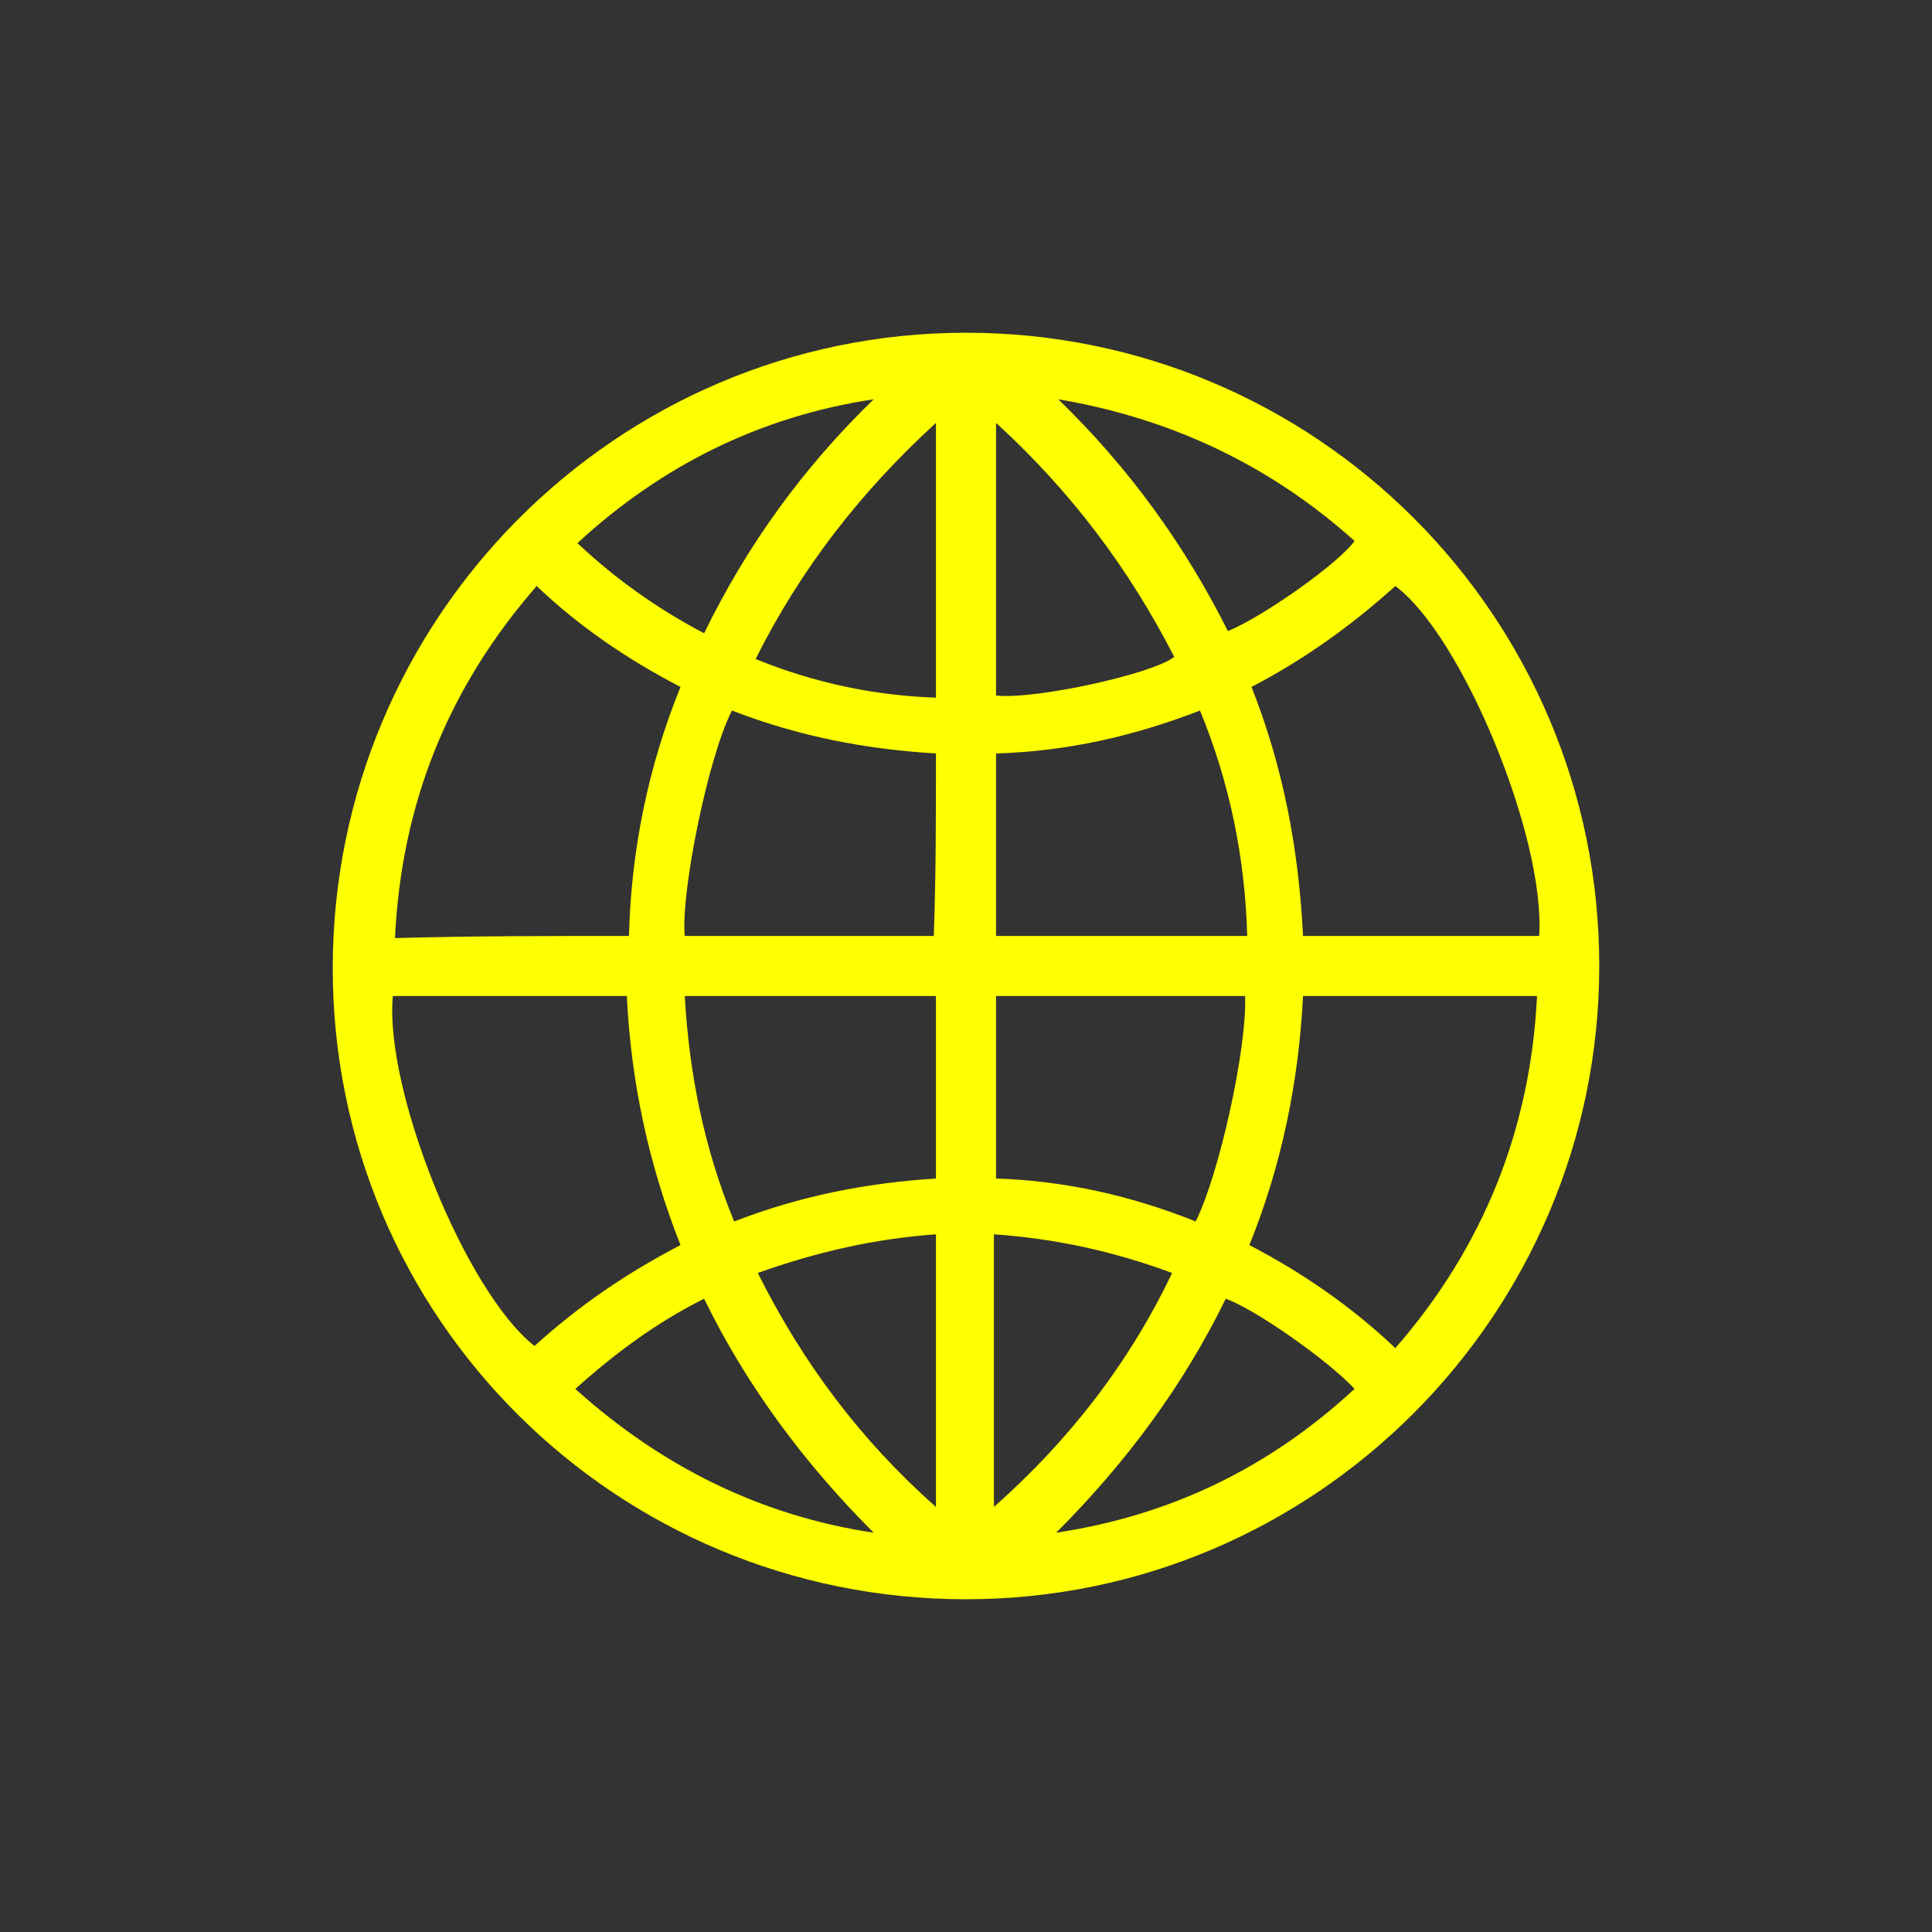<?xml version="1.0" encoding="utf-8"?>
<!-- Generator: Adobe Illustrator 24.2.0, SVG Export Plug-In . SVG Version: 6.00 Build 0)  -->
<svg version="1.1" id="Layer_1" xmlns="http://www.w3.org/2000/svg" xmlns:xlink="http://www.w3.org/1999/xlink" x="0px" y="0px"
	 viewBox="0 0 90 90" style="enable-background:new 0 0 90 90;" xml:space="preserve">
<rect x="0" y="0" width="90" height="90" fill="#333333" stroke="none"/>
<style type="text/css">
	.st0{fill:none;}
	.st1{fill:#FEFF01;}
</style>
<path class="st0" d="M90,90c-30,0-60,0-90,0C0,60,0,30,0,0c30,0,60,0,90,0C90,30,90,60,90,90z"/>
<path class="st1" d="M74.5,45c0,16.2-13.2,29.5-29.5,29.5S15.5,61.4,15.5,45.1S28.7,15.5,45,15.5S74.5,28.7,74.5,45z M60.7,46.4
	c-0.2,4-1,7.9-2.5,11.6c2.5,1.3,4.8,2.9,6.8,4.8c4.1-4.7,6.3-10.2,6.6-16.4C68,46.4,64.4,46.4,60.7,46.4z M31.7,58
	c-1.5-3.8-2.3-7.6-2.5-11.6c-3.7,0-7.3,0-10.9,0c-0.4,4.4,3.4,13.8,6.6,16.3C27,60.8,29.2,59.3,31.7,58z M29.3,43.6
	c0.1-4,0.9-7.9,2.4-11.6c-2.5-1.3-4.7-2.8-6.7-4.7c-4.1,4.7-6.3,10.1-6.6,16.4C21.9,43.6,25.6,43.6,29.3,43.6z M71.7,43.6
	c0.3-4.6-3.6-14-6.7-16.3c-2,1.8-4.2,3.4-6.7,4.7c1.5,3.8,2.2,7.6,2.4,11.6C64.4,43.6,68,43.6,71.7,43.6z M43.6,46.4
	c-3.9,0-7.8,0-11.7,0c0.2,3.6,0.9,7.1,2.3,10.5c3.1-1.2,6.2-1.8,9.4-2C43.6,52,43.6,49.2,43.6,46.4z M43.6,35.1
	c-3.3-0.2-6.4-0.8-9.5-2c-1.1,2.1-2.4,8.5-2.2,10.5c3.9,0,7.7,0,11.6,0C43.6,40.8,43.6,38,43.6,35.1z M58,46.4c-3.9,0-7.7,0-11.6,0
	c0,2.8,0,5.7,0,8.5c3.2,0.1,6.3,0.8,9.3,2C56.8,54.7,58.1,48.8,58,46.4z M46.4,43.6c3.9,0,7.8,0,11.7,0c-0.1-3.6-0.8-7.1-2.2-10.5
	c-3.1,1.2-6.2,1.9-9.5,2C46.4,38,46.4,40.8,46.4,43.6z M43.6,19.7c-3.5,3.2-6.3,6.8-8.4,11c2.7,1.1,5.5,1.7,8.4,1.8
	C43.6,28.2,43.6,24,43.6,19.7z M46.4,32.4c1.8,0.2,7.3-1,8.3-1.8c-2.1-4.1-4.8-7.7-8.3-10.9C46.4,24,46.4,28.2,46.4,32.4z
	 M35.3,59.3c2.1,4.2,4.8,7.8,8.3,10.9c0-4.3,0-8.5,0-12.7C40.8,57.7,38.1,58.3,35.3,59.3z M54.6,59.3c-2.7-1-5.4-1.6-8.3-1.8
	c0,4.2,0,8.4,0,12.7C49.8,67.1,52.6,63.5,54.6,59.3z M57.1,60.5c-2,4.1-4.7,7.7-7.9,10.9c5.3-0.8,9.9-3,13.9-6.7
	C61.9,63.4,58.5,61,57.1,60.5z M26.8,64.7c4,3.6,8.6,5.9,13.9,6.7c-3.2-3.2-5.9-6.8-7.9-10.9C30.6,61.6,28.7,63,26.8,64.7z
	 M40.7,18.6c-5.3,0.8-9.9,3.1-13.8,6.7c1.8,1.7,3.8,3.1,5.9,4.2C34.8,25.4,37.4,21.8,40.7,18.6z M49.3,18.6
	c3.3,3.2,5.9,6.8,7.9,10.8c1.7-0.7,5.2-3.2,5.9-4.2C59.2,21.7,54.6,19.5,49.3,18.6z"/>
</svg>
